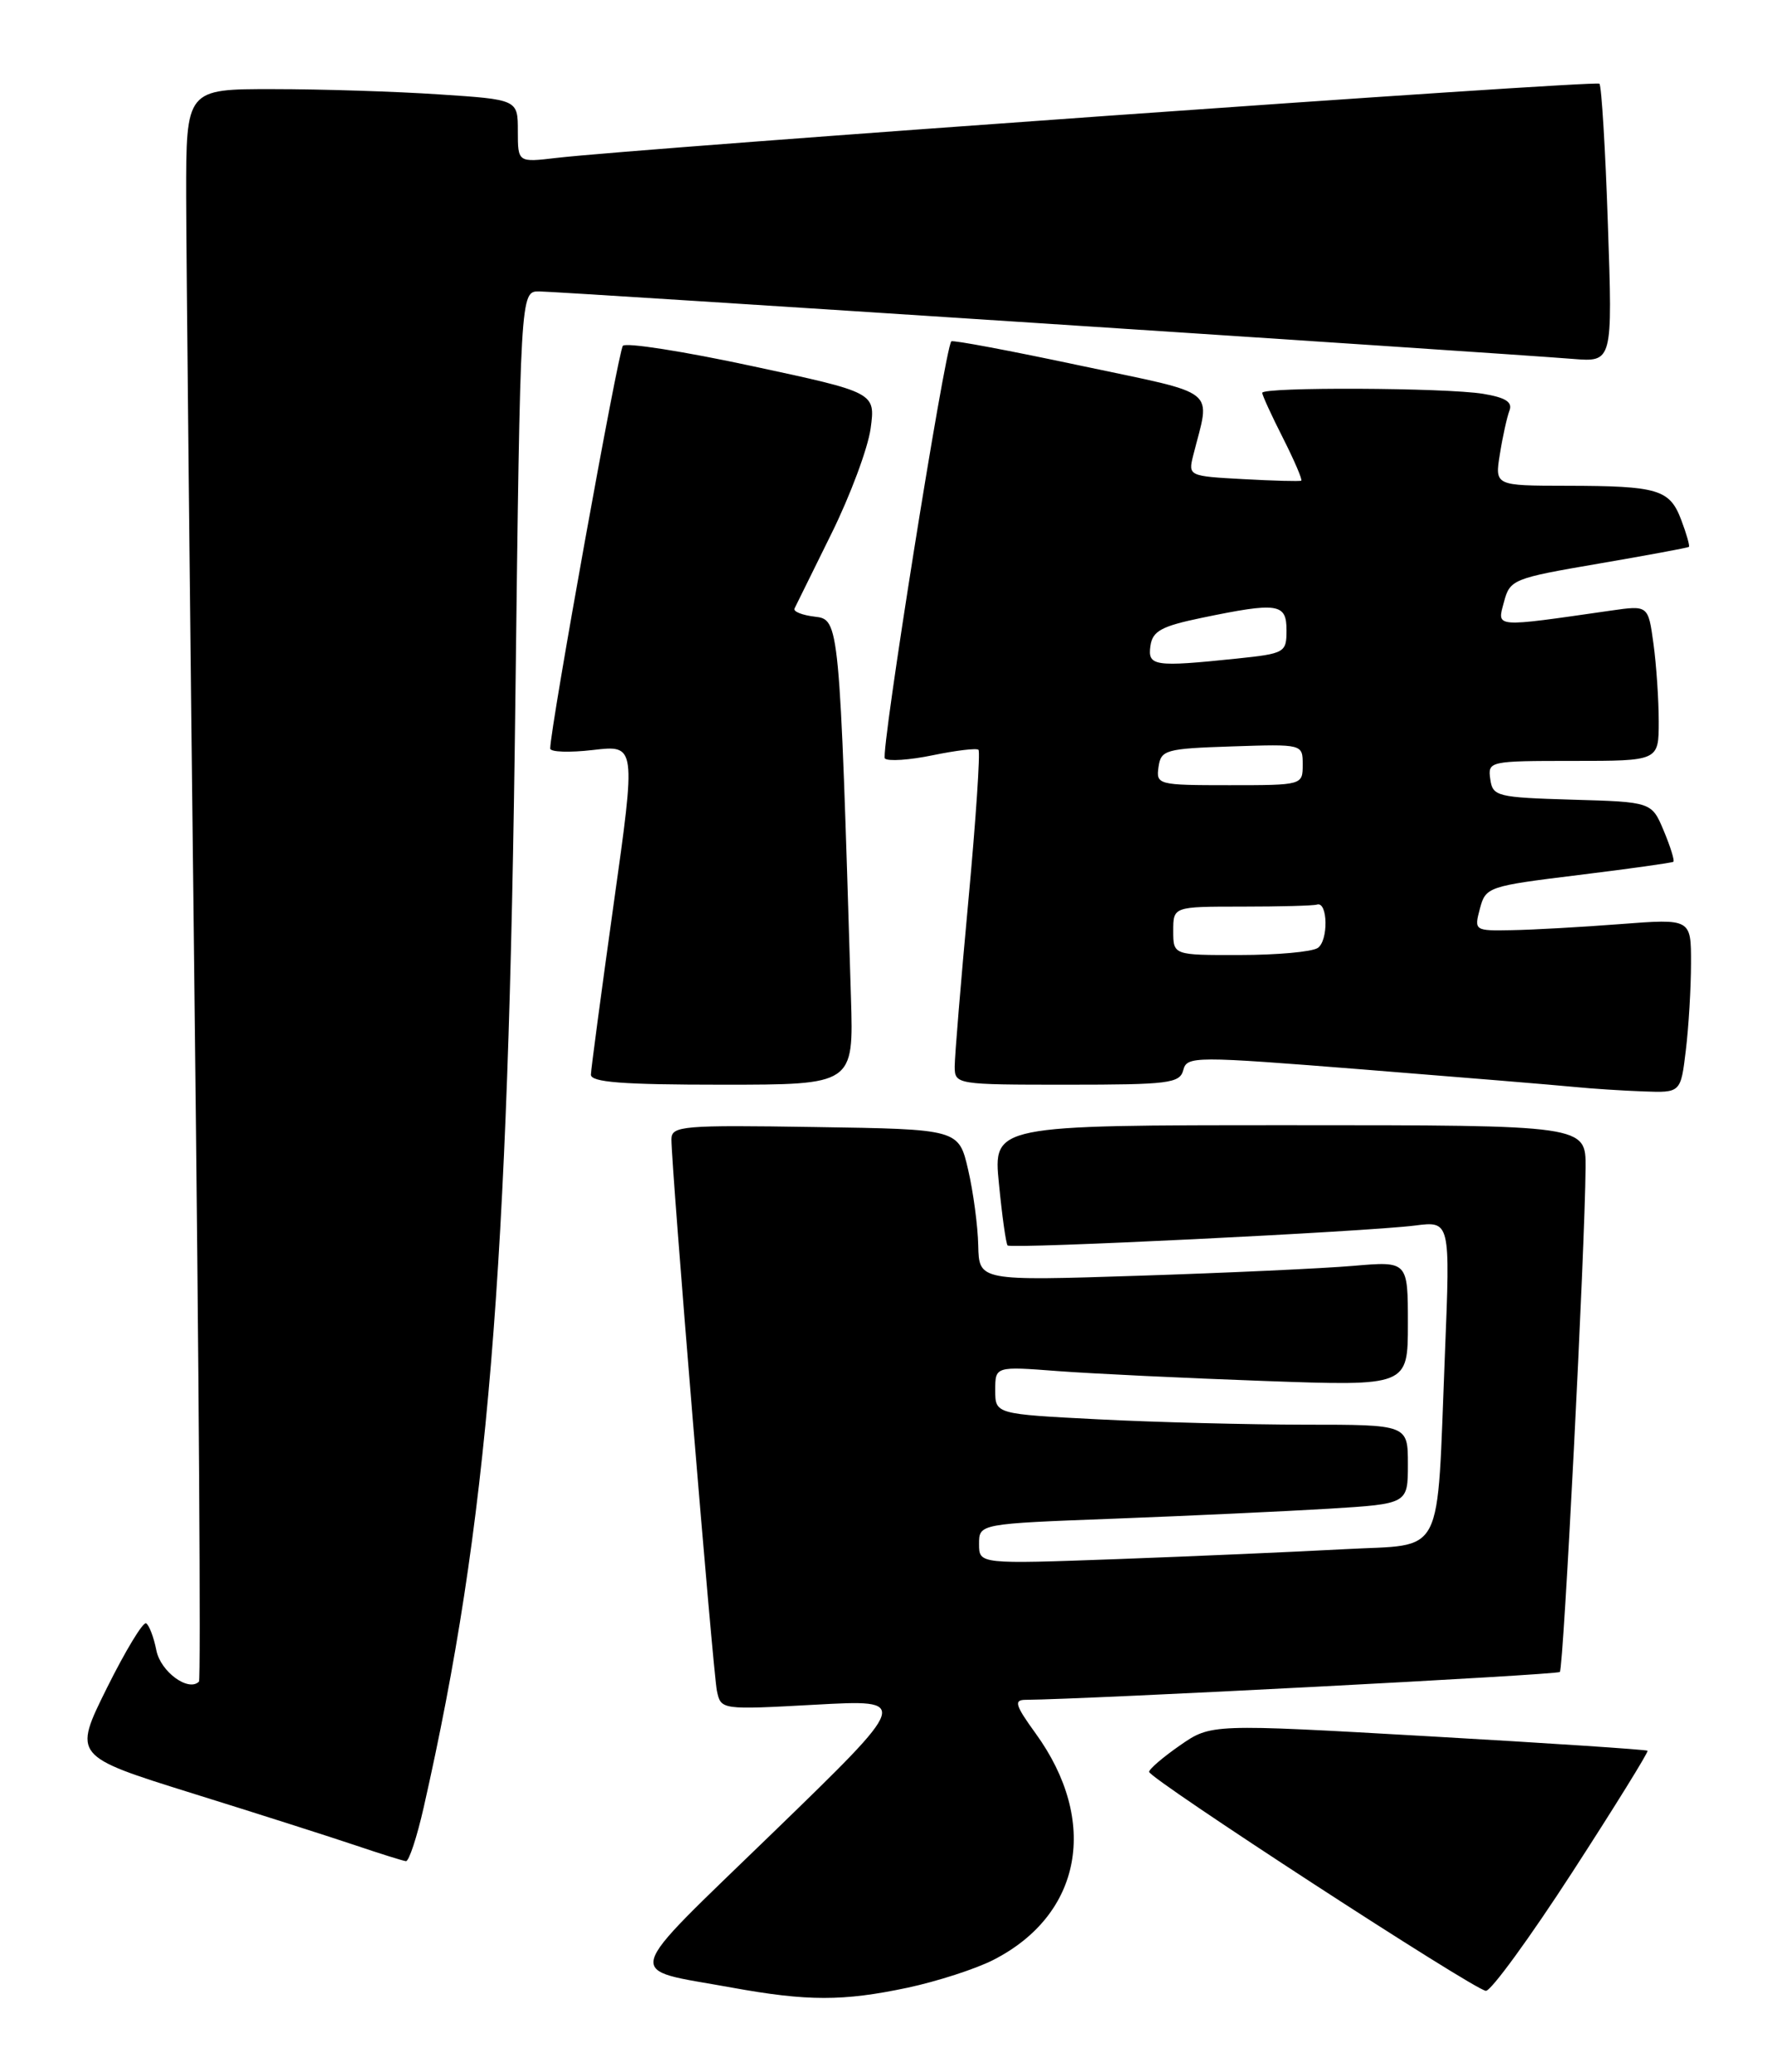 <?xml version="1.0" encoding="UTF-8" standalone="no"?>
<!DOCTYPE svg PUBLIC "-//W3C//DTD SVG 1.1//EN" "http://www.w3.org/Graphics/SVG/1.1/DTD/svg11.dtd" >
<svg xmlns="http://www.w3.org/2000/svg" xmlns:xlink="http://www.w3.org/1999/xlink" version="1.1" viewBox="0 0 219 256">
 <g >
 <path fill="currentColor"
d=" M 112.14 245.56 C 115.80 244.78 120.58 243.24 122.77 242.12 C 133.71 236.54 135.86 225.01 128.00 214.15 C 125.47 210.66 125.27 210.00 126.74 209.99 C 134.42 209.93 192.42 206.91 192.78 206.55 C 193.24 206.09 195.89 154.23 195.96 144.25 C 196.00 139.00 196.00 139.00 159.37 139.00 C 122.74 139.00 122.74 139.00 123.46 146.25 C 123.85 150.24 124.33 153.66 124.53 153.86 C 124.98 154.31 168.86 152.16 174.87 151.40 C 179.24 150.84 179.24 150.84 178.58 167.17 C 177.53 193.02 178.73 190.69 166.18 191.38 C 160.31 191.70 147.74 192.25 138.25 192.60 C 121.00 193.23 121.00 193.23 121.00 190.74 C 121.00 188.24 121.00 188.24 137.75 187.61 C 146.96 187.26 158.89 186.70 164.25 186.38 C 174.00 185.78 174.00 185.78 174.00 180.89 C 174.00 176.00 174.00 176.00 161.25 176.00 C 154.24 175.99 142.76 175.70 135.75 175.34 C 123.00 174.69 123.00 174.69 123.00 171.74 C 123.00 168.79 123.00 168.79 130.75 169.38 C 135.01 169.70 146.49 170.25 156.25 170.60 C 174.00 171.24 174.00 171.24 174.00 163.52 C 174.00 155.80 174.00 155.80 167.25 156.38 C 163.54 156.70 151.61 157.25 140.75 157.60 C 121.00 158.24 121.00 158.24 120.90 153.87 C 120.85 151.47 120.29 147.25 119.65 144.50 C 118.49 139.50 118.49 139.50 100.74 139.23 C 84.33 138.97 83.00 139.09 82.98 140.73 C 82.96 144.02 88.11 206.48 88.60 208.87 C 89.10 211.23 89.10 211.23 100.80 210.59 C 112.50 209.95 112.50 209.95 95.58 226.35 C 76.53 244.82 76.99 243.09 90.44 245.54 C 99.81 247.24 104.19 247.24 112.14 245.56 Z  M 194.33 231.27 C 199.58 223.17 203.76 216.42 203.62 216.28 C 203.47 216.14 191.28 215.33 176.51 214.49 C 149.67 212.96 149.67 212.96 145.83 215.62 C 143.73 217.08 142.01 218.55 142.02 218.89 C 142.05 219.74 182.24 245.87 183.64 245.94 C 184.27 245.97 189.08 239.37 194.33 231.27 Z  M 52.37 223.25 C 60.29 188.29 62.84 157.50 63.69 86.75 C 64.31 36.00 64.31 36.00 66.62 36.00 C 68.88 36.00 184.80 43.57 194.40 44.34 C 199.30 44.73 199.30 44.73 198.72 27.77 C 198.41 18.45 197.93 10.60 197.67 10.34 C 197.23 9.89 79.12 18.30 68.75 19.51 C 64.00 20.07 64.00 20.07 64.00 16.19 C 64.00 12.30 64.00 12.30 54.25 11.66 C 48.89 11.30 39.66 11.01 33.75 11.01 C 23.00 11.00 23.00 11.00 23.01 24.25 C 23.02 31.54 23.48 75.70 24.03 122.40 C 24.58 169.09 24.84 207.50 24.59 207.74 C 23.30 209.04 19.86 206.53 19.33 203.90 C 19.01 202.28 18.44 200.77 18.06 200.54 C 17.69 200.31 15.51 203.91 13.21 208.53 C 9.04 216.94 9.04 216.94 23.77 221.54 C 31.87 224.06 40.98 226.97 44.00 227.99 C 47.02 229.01 49.80 229.88 50.17 229.92 C 50.54 229.96 51.53 226.96 52.37 223.25 Z  M 208.35 129.75 C 208.70 126.86 208.99 122.02 208.99 118.99 C 209.00 113.49 209.00 113.49 200.25 114.16 C 195.44 114.53 189.40 114.87 186.84 114.91 C 182.23 115.00 182.18 114.97 182.90 112.25 C 183.61 109.57 183.91 109.47 195.07 108.10 C 201.35 107.33 206.64 106.59 206.81 106.46 C 206.98 106.32 206.45 104.61 205.63 102.65 C 204.13 99.07 204.13 99.07 194.32 98.79 C 185.00 98.51 184.48 98.39 184.18 96.25 C 183.87 94.04 184.04 94.00 194.43 94.00 C 205.00 94.00 205.00 94.00 205.00 89.14 C 205.00 86.47 204.71 82.14 204.35 79.52 C 203.70 74.77 203.70 74.77 199.10 75.43 C 184.48 77.53 185.02 77.57 185.87 74.38 C 186.61 71.59 186.98 71.44 197.57 69.63 C 203.58 68.60 208.60 67.67 208.73 67.56 C 208.86 67.46 208.44 65.96 207.79 64.25 C 206.36 60.45 204.94 60.03 193.62 60.01 C 184.74 60.00 184.74 60.00 185.37 56.09 C 185.71 53.94 186.25 51.52 186.55 50.73 C 186.96 49.67 186.07 49.11 183.30 48.65 C 178.67 47.89 156.00 47.79 156.00 48.53 C 156.00 48.83 157.16 51.35 158.57 54.13 C 159.98 56.92 160.99 59.28 160.82 59.38 C 160.64 59.48 157.42 59.40 153.66 59.19 C 146.92 58.83 146.84 58.79 147.46 56.29 C 149.60 47.79 150.94 48.86 133.49 45.16 C 124.88 43.33 117.71 41.98 117.57 42.17 C 116.74 43.20 108.79 93.12 109.36 93.70 C 109.74 94.07 112.40 93.90 115.28 93.30 C 118.15 92.71 120.70 92.40 120.93 92.63 C 121.17 92.85 120.61 101.24 119.68 111.27 C 118.75 121.30 117.99 130.51 117.99 131.75 C 118.00 133.97 118.15 134.00 131.88 134.00 C 144.42 134.00 145.81 133.83 146.24 132.20 C 146.69 130.46 147.54 130.46 168.60 132.13 C 180.65 133.09 192.30 134.05 194.50 134.27 C 196.70 134.49 200.57 134.74 203.11 134.83 C 207.72 135.00 207.72 135.00 208.35 129.75 Z  M 105.17 123.25 C 103.76 76.73 103.74 76.53 100.69 76.18 C 99.15 76.00 98.02 75.55 98.19 75.18 C 98.37 74.81 100.42 70.65 102.75 65.94 C 105.08 61.23 107.26 55.38 107.60 52.94 C 108.20 48.49 108.20 48.49 92.93 45.22 C 84.53 43.41 77.35 42.29 76.98 42.72 C 76.41 43.37 68.00 89.97 68.00 92.47 C 68.00 92.91 70.39 92.99 73.30 92.65 C 78.61 92.03 78.61 92.03 75.83 111.76 C 74.31 122.62 73.05 132.06 73.03 132.75 C 73.01 133.70 76.90 134.00 89.25 134.00 C 105.50 134.00 105.50 134.00 105.17 123.25 Z  M 145.00 115.00 C 145.00 112.00 145.00 112.00 153.50 112.00 C 158.18 112.00 162.34 111.89 162.75 111.75 C 164.12 111.29 164.20 116.26 162.84 117.12 C 162.10 117.59 157.79 117.98 153.25 117.98 C 145.00 118.00 145.00 118.00 145.00 115.00 Z  M 143.18 94.75 C 143.48 92.64 144.04 92.48 152.25 92.21 C 161.00 91.92 161.00 91.92 161.00 94.46 C 161.00 96.99 160.98 97.00 151.93 97.00 C 143.10 97.00 142.87 96.94 143.18 94.75 Z  M 142.18 79.79 C 142.44 77.96 143.54 77.36 148.50 76.33 C 157.95 74.37 159.00 74.53 159.00 77.86 C 159.00 80.62 158.80 80.74 152.85 81.36 C 142.65 82.42 141.82 82.30 142.18 79.79 Z "/>
</g>
</svg>